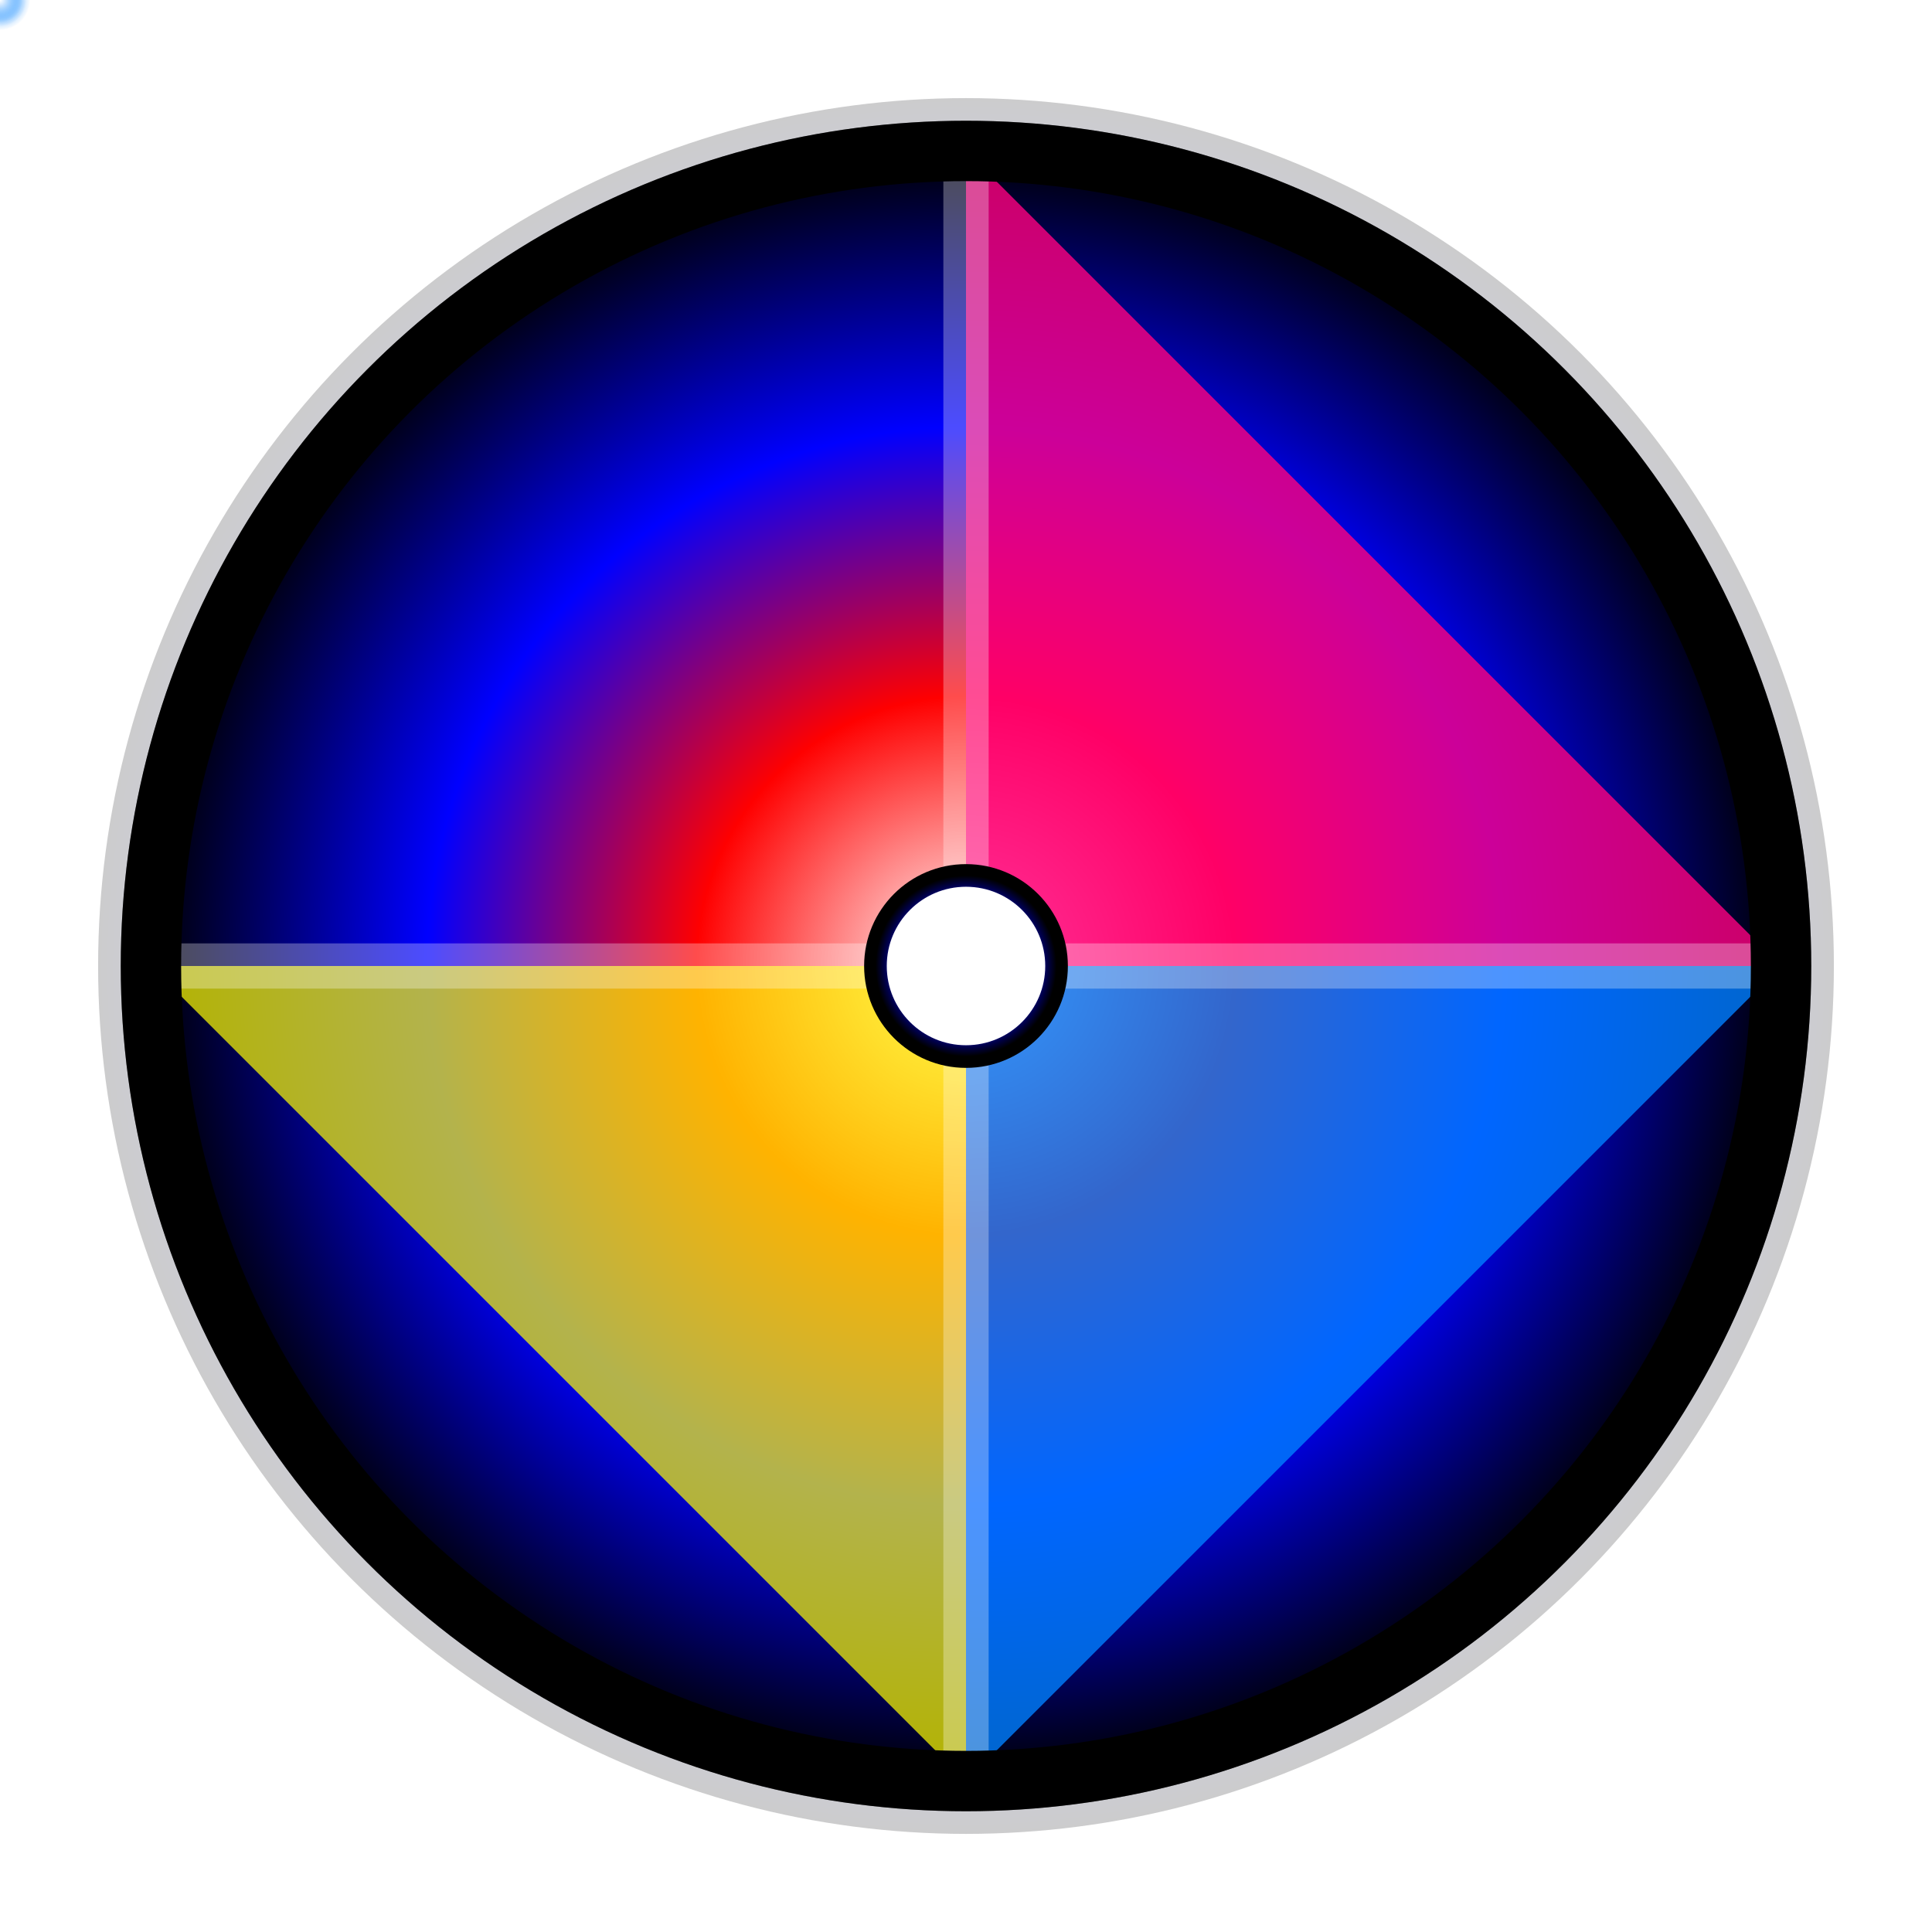 <svg xmlns="http://www.w3.org/2000/svg" width="256" height="256" viewBox="0 0 256 256">
    <defs>
        <radialGradient id="circularHolo" cx="50%" cy="50%" r="50%">
            <stop offset="0%" style="stop-color:#ffffff">
                <animate attributeName="stop-color"
                         values="#ffffff;#ff0080;#0080ff;#ffffff" 
                         dur="4s"
                         repeatCount="indefinite" />
            </stop>
            <stop offset="33%" style="stop-color:#ff0000">
                <animate attributeName="stop-color"
                         values="#ff0000;#ffff00;#0000ff;#ff0000" 
                         dur="5s"
                         repeatCount="indefinite" />
            </stop>
            <stop offset="66%" style="stop-color:#0000ff">
                <animate attributeName="stop-color"
                         values="#0000ff;#00ffff;#ff0080;#0000ff" 
                         dur="3s"
                         repeatCount="indefinite" />
            </stop>
            <stop offset="100%" style="stop-color:#000000" />
        </radialGradient>
        
        <filter id="circularGlow" x="-50%" y="-50%" width="200%" height="200%">
            <feGaussianBlur in="SourceGraphic" stdDeviation="4" />
            <feComponentTransfer>
                <feFuncA type="linear" slope="0.4" />
            </feComponentTransfer>
            <feMerge>
                <feMergeNode />
                <feMergeNode in="SourceGraphic" />
            </feMerge>
        </filter>
        
        <radialGradient id="centerParticle" cx="50%" cy="50%" r="50%">
            <stop offset="0%" style="stop-color:#FFFFFF;stop-opacity:1">
                <animate attributeName="stop-color"
                         values="#FFFFFF;#ff0080;#0080ff;#FFFFFF" dur="6s"
                         repeatCount="indefinite" />
            </stop>
            <stop offset="100%" style="stop-color:#0080ff;stop-opacity:0">
                <animate attributeName="stop-color"
                         values="#0080ff;#FFFFFF;#ff0080;#0080ff" dur="6s"
                         repeatCount="indefinite" />
            </stop>
        </radialGradient>
        
        <clipPath id="circularShape">
            <circle cx="128" cy="128" r="108" />
        </clipPath>
    </defs>
    
    <!-- Multi-layer glow effect -->
    <circle cx="128" cy="128" r="115" fill="url(#circularHolo)" opacity="0.2" filter="url(#circularGlow)">
        <animate attributeName="r" values="115;120;115" dur="4s" repeatCount="indefinite" />
    </circle>
    <circle cx="128" cy="128" r="112" fill="url(#circularHolo)" opacity="0.3" />
    <circle cx="128" cy="128" r="110" fill="url(#circularHolo)" opacity="0.5" />
    
    <!-- Main circular background -->
    <circle cx="128" cy="128" r="108" fill="url(#circularHolo)" />
    
    <!-- Geometric composition within circle -->
    <g clip-path="url(#circularShape)">
        <!-- Triangular sections with enhanced animations -->
        <path d="M 128 20 L 236 128 L 128 128 Z" fill="#ff0080" opacity="0.8" filter="url(#circularGlow)">
            <animate attributeName="opacity" 
                     values="0.6;1;0.6" 
                     dur="4s"
                     repeatCount="indefinite" />
            <animate attributeName="fill"
                     values="#ff0080;#0080ff;#ff0080"
                     dur="6s"
                     repeatCount="indefinite" />
        </path>
        <path d="M 128 128 L 236 128 L 128 236 Z" fill="#0080ff" opacity="0.8" filter="url(#circularGlow)">
            <animate attributeName="opacity" 
                     values="0.8;0.6;0.8" 
                     dur="3s"
                     repeatCount="indefinite" />
            <animate attributeName="fill"
                     values="#0080ff;#ffff00;#0080ff"
                     dur="5s"
                     repeatCount="indefinite" />
        </path>
        <path d="M 20 128 L 128 128 L 128 236 Z" fill="#ffff00" opacity="0.7" filter="url(#circularGlow)">
            <animate attributeName="opacity" 
                     values="0.5;0.9;0.5" 
                     dur="5s"
                     repeatCount="indefinite" />
            <animate attributeName="fill"
                     values="#ffff00;#ff00ff;#ffff00"
                     dur="4s"
                     repeatCount="indefinite" />
        </path>
        
        <!-- Structural lines with glow -->
        <line x1="128" y1="20" x2="128" y2="236" stroke="#ffffff" stroke-width="6" opacity="0.3" filter="url(#circularGlow)">
            <animate attributeName="stroke-width" values="6;8;6" dur="3s" repeatCount="indefinite" />
        </line>
        <line x1="20" y1="128" x2="236" y2="128" stroke="#ffffff" stroke-width="6" opacity="0.3" filter="url(#circularGlow)">
            <animate attributeName="stroke-width" values="6;8;6" dur="3s" begin="1.5s" repeatCount="indefinite" />
        </line>
        
        <!-- Central point with pulse -->
        <circle cx="128" cy="128" r="12" fill="#ffffff" stroke="url(#circularHolo)" stroke-width="3" filter="url(#circularGlow)">
            <animate attributeName="r" values="12;16;12" dur="2s" repeatCount="indefinite" />
            <animate attributeName="stroke-width" values="3;5;3" dur="2s" repeatCount="indefinite" />
        </circle>
    </g>
    
    <!-- Orbiting particles (like README-AI) -->
    <g>
        <circle cx="0" cy="0" r="4" fill="url(#centerParticle)" filter="url(#circularGlow)">
            <animateMotion path="M 128 128 a 90 90 0 1 1 0 1" dur="8s" repeatCount="indefinite" />
            <animate attributeName="r" values="4;6;4" dur="4s" repeatCount="indefinite" />
        </circle>
        <circle cx="0" cy="0" r="3" fill="url(#centerParticle)" filter="url(#circularGlow)">
            <animateMotion path="M 128 128 a 75 75 0 1 0 0 1" dur="6s" repeatCount="indefinite" />
            <animate attributeName="r" values="3;5;3" dur="3s" repeatCount="indefinite" />
        </circle>
        <circle cx="0" cy="0" r="3.5" fill="url(#centerParticle)" filter="url(#circularGlow)">
            <animateMotion path="M 128 128 a 100 100 0 1 1 0 1" dur="10s" repeatCount="indefinite" />
            <animate attributeName="r" values="3.5;5.5;3.5" dur="5s" repeatCount="indefinite" />
        </circle>
    </g>
    
    <!-- Outer border -->
    <circle cx="128" cy="128" r="108" fill="none" stroke="#000000" stroke-width="8" />
</svg>
